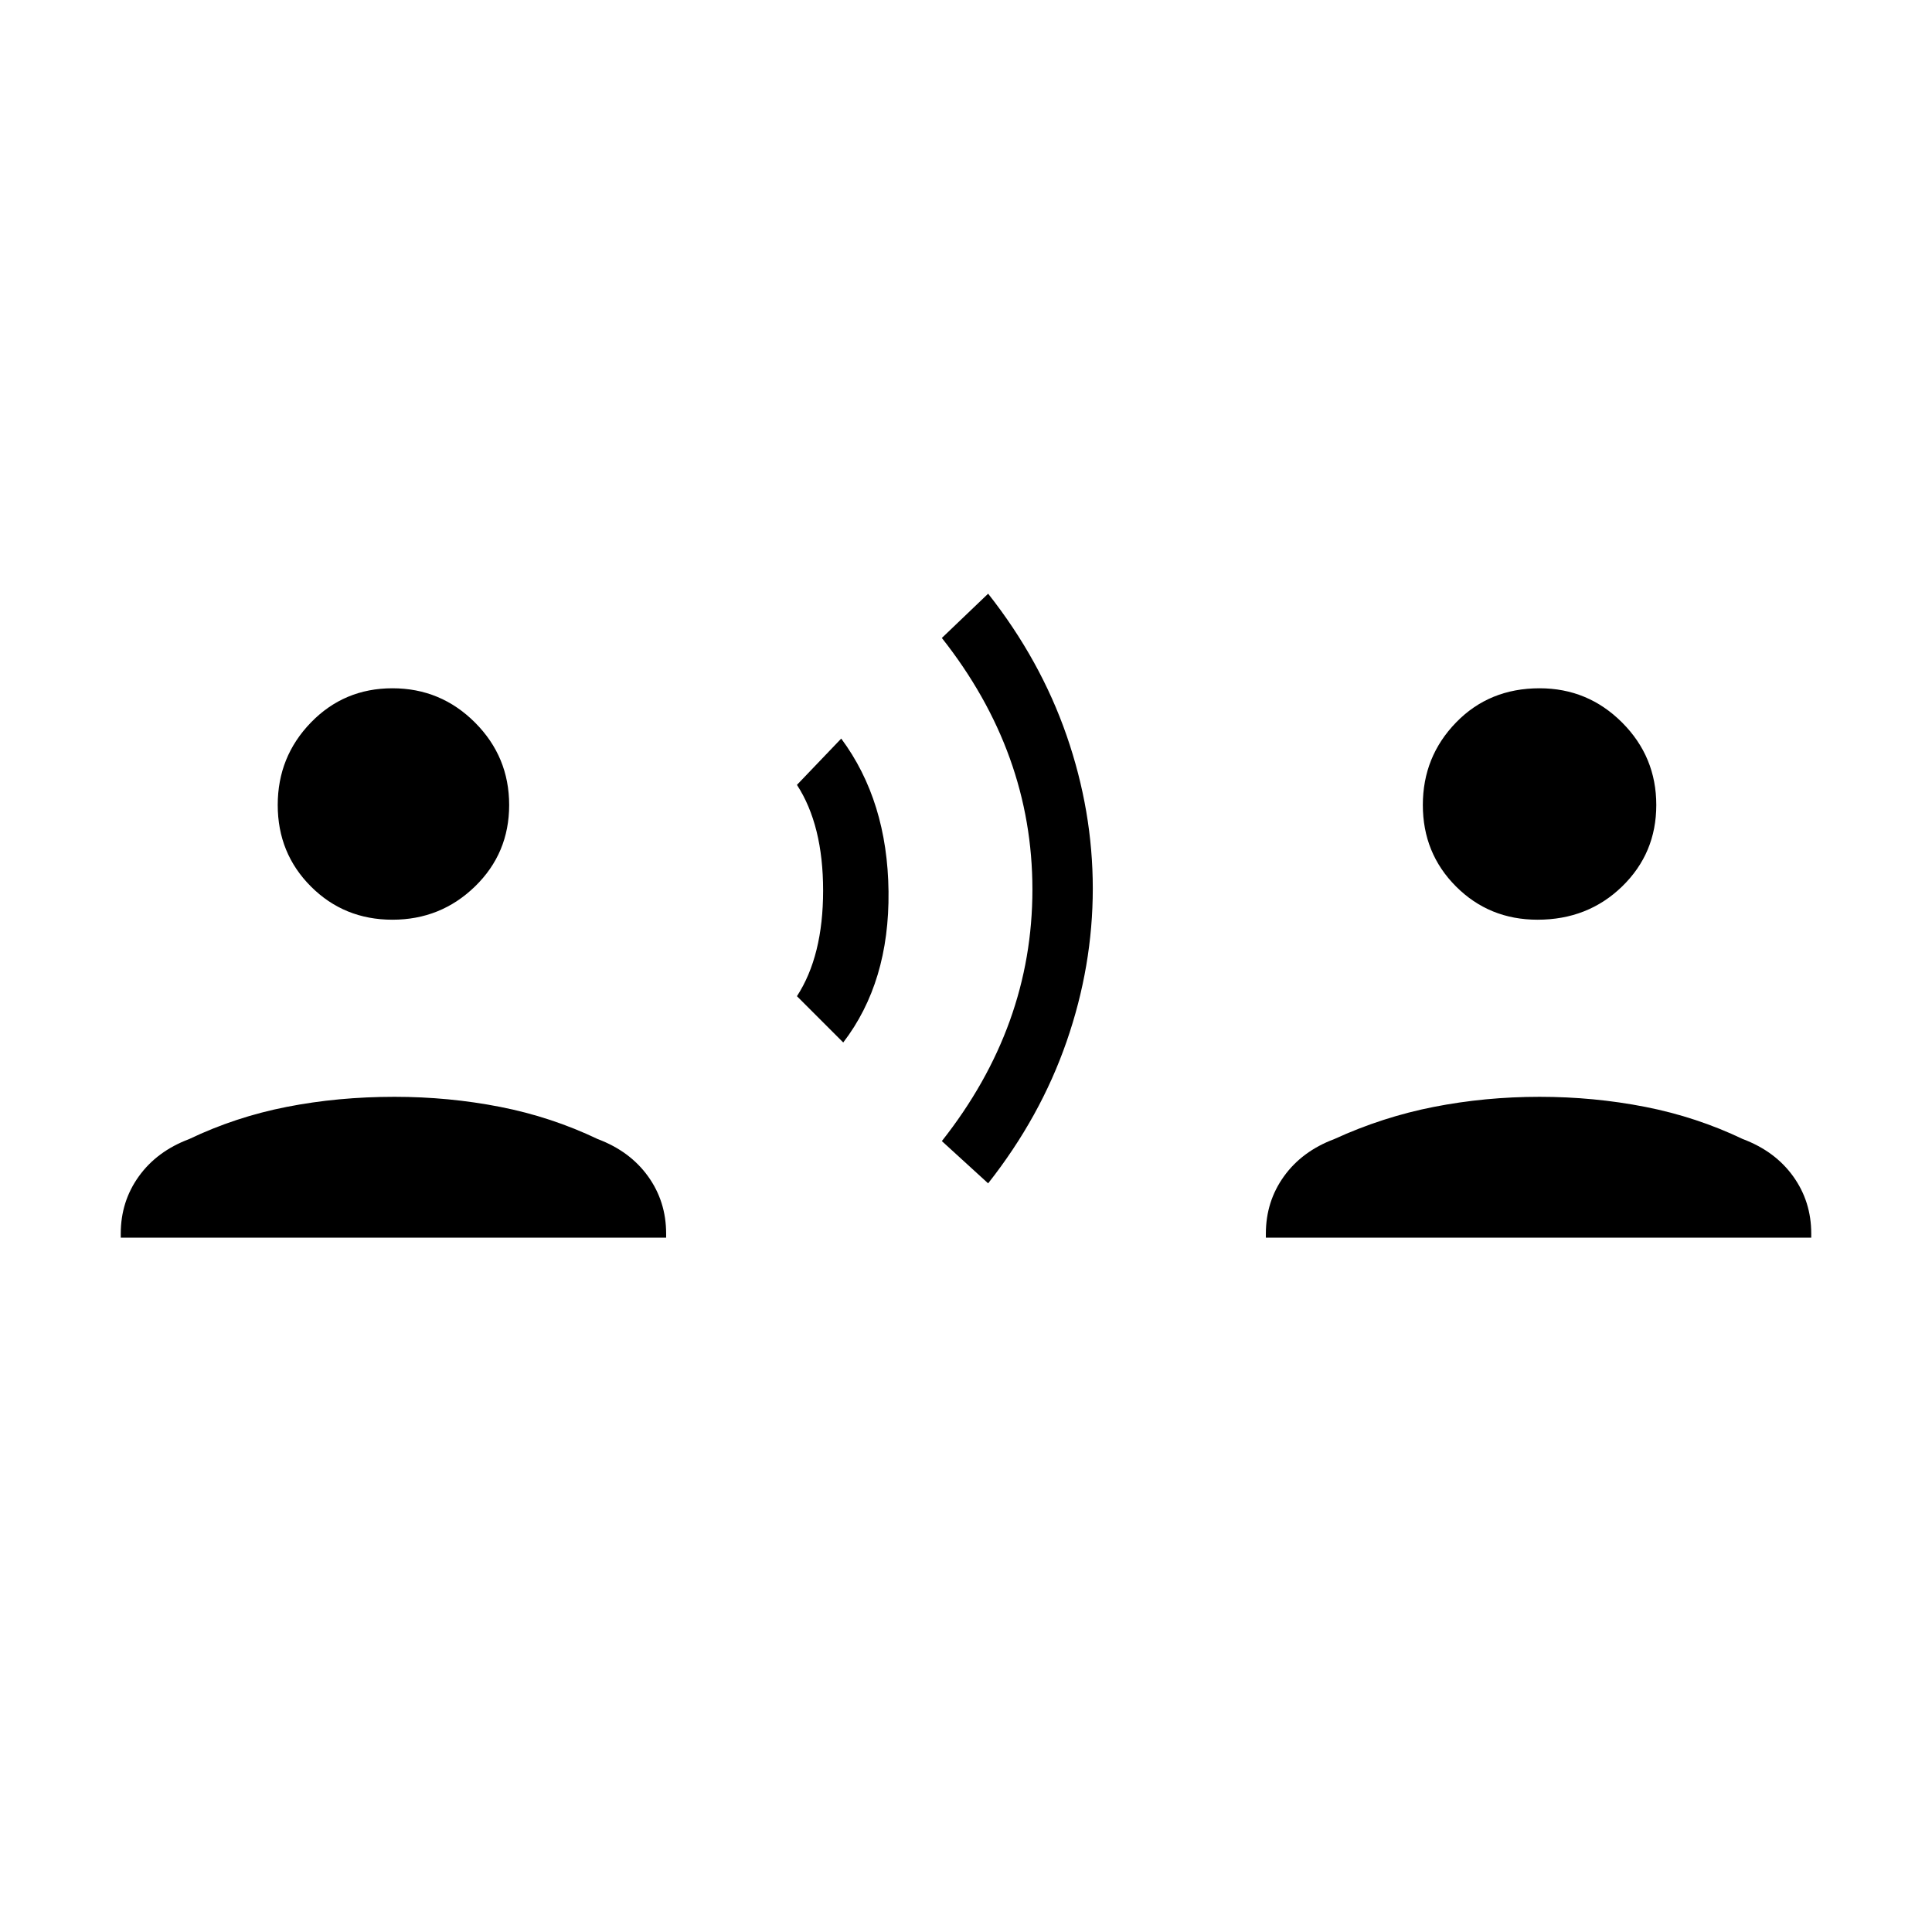<svg xmlns="http://www.w3.org/2000/svg" height="48" width="48"><path d="m20.95 25.9-1.15-1.15q.65-1 .65-2.625T19.8 19.5l1.1-1.15q1.15 1.55 1.175 3.8.025 2.25-1.125 3.75Zm3.6 3.5-1.15-1.05q2.25-2.85 2.25-6.25t-2.25-6.25l1.15-1.1q1.3 1.65 1.95 3.525.65 1.875.65 3.8 0 1.925-.65 3.8-.65 1.875-1.95 3.525Zm-14.8-6.55q-1.2 0-2.025-.825T6.9 20q0-1.2.825-2.05.825-.85 2.025-.85t2.05.85q.85.85.85 2.05 0 1.2-.85 2.025t-2.05.825ZM3 30.75v-.1q0-.8.45-1.425T4.7 28.3q1.15-.55 2.425-.8t2.675-.25q1.35 0 2.625.25t2.425.8q.8.3 1.25.925.45.625.45 1.425v.1Zm35.2-7.9q-1.2 0-2.025-.825T35.35 20q0-1.2.825-2.05.825-.85 2.075-.85 1.2 0 2.05.85.85.85.85 2.05 0 1.2-.85 2.025t-2.1.825Zm-6.75 7.9v-.1q0-.8.45-1.425t1.25-.925q1.2-.55 2.475-.8 1.275-.25 2.625-.25t2.625.25q1.275.25 2.425.8.8.3 1.25.925.45.625.45 1.425v.1Z"/></svg>